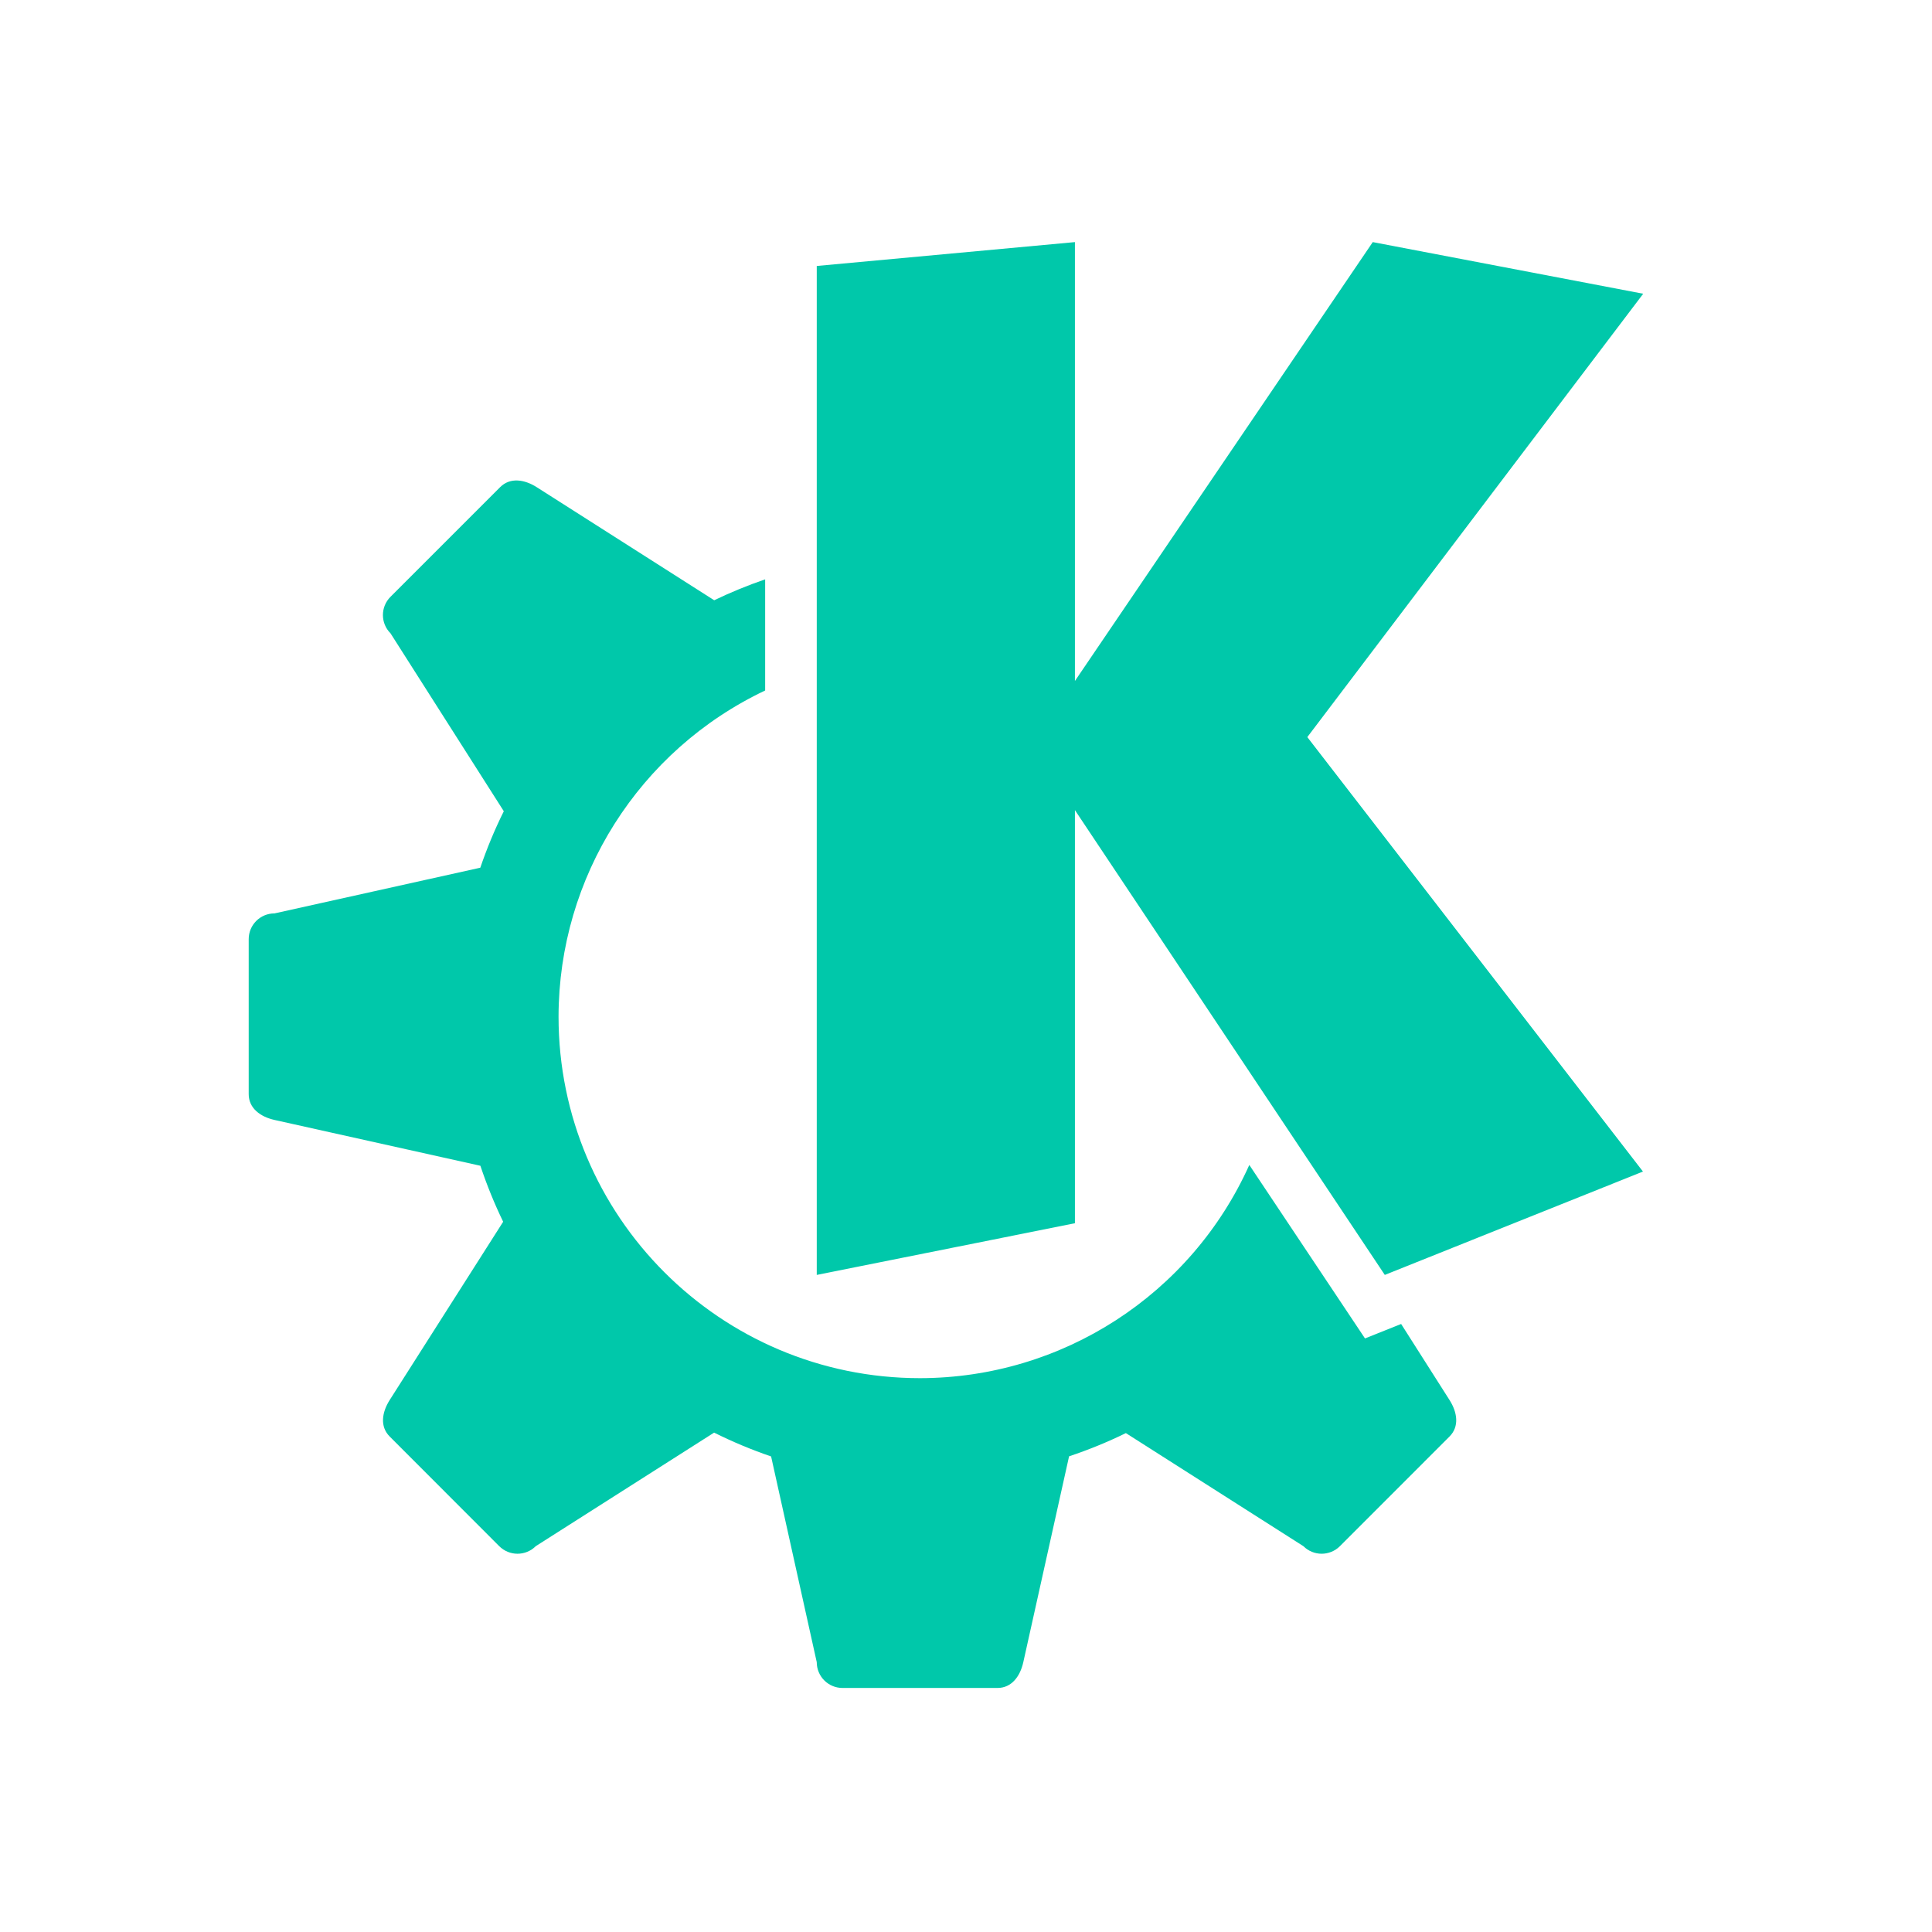 <svg height="48" width="48" xmlns="http://www.w3.org/2000/svg"><path fill="rgb(0, 200, 170)" d="m13.333 12.103 4.411 2.81c.411-.197.833-.371 1.266-.519v2.761c-3.132 1.485-5.129 4.64-5.133 8.103 0 4.961 4.021 8.982 8.98 8.982 3.533-.004 6.734-2.077 8.182-5.297l2.874 4.31.898-.359 1.202 1.889c.191.3.251.656 0 .907l-2.723 2.724c-.252.251-.656.251-.908 0l-4.41-2.809c-.457.224-.929.416-1.411.577l-1.137 5.114c-.077.347-.287.641-.642.641h-3.849c-.354 0-.641-.286-.641-.641l-1.134-5.111c-.485-.166-.959-.364-1.416-.592l-4.431 2.821c-.251.251-.656.251-.908 0l-2.721-2.724c-.251-.251-.19-.607 0-.907l2.819-4.429c-.219-.452-.407-.916-.566-1.391l-5.114-1.138c-.346-.077-.642-.287-.642-.642v-3.849c0-.356.287-.641.642-.641l5.112-1.135c.164-.48.358-.949.584-1.403l-2.815-4.421c-.251-.25-.251-.656 0-.907l2.724-2.724c.126-.125.278-.173.437-.165.157.008.321.07.47.165zm13.373 4.816 7.4-10.904 6.719 1.283-8.345 11.015 8.339 10.794-6.414 2.568-7.699-11.548v10.264l-6.414 1.284v-25.067l6.414-.593z"/></svg>